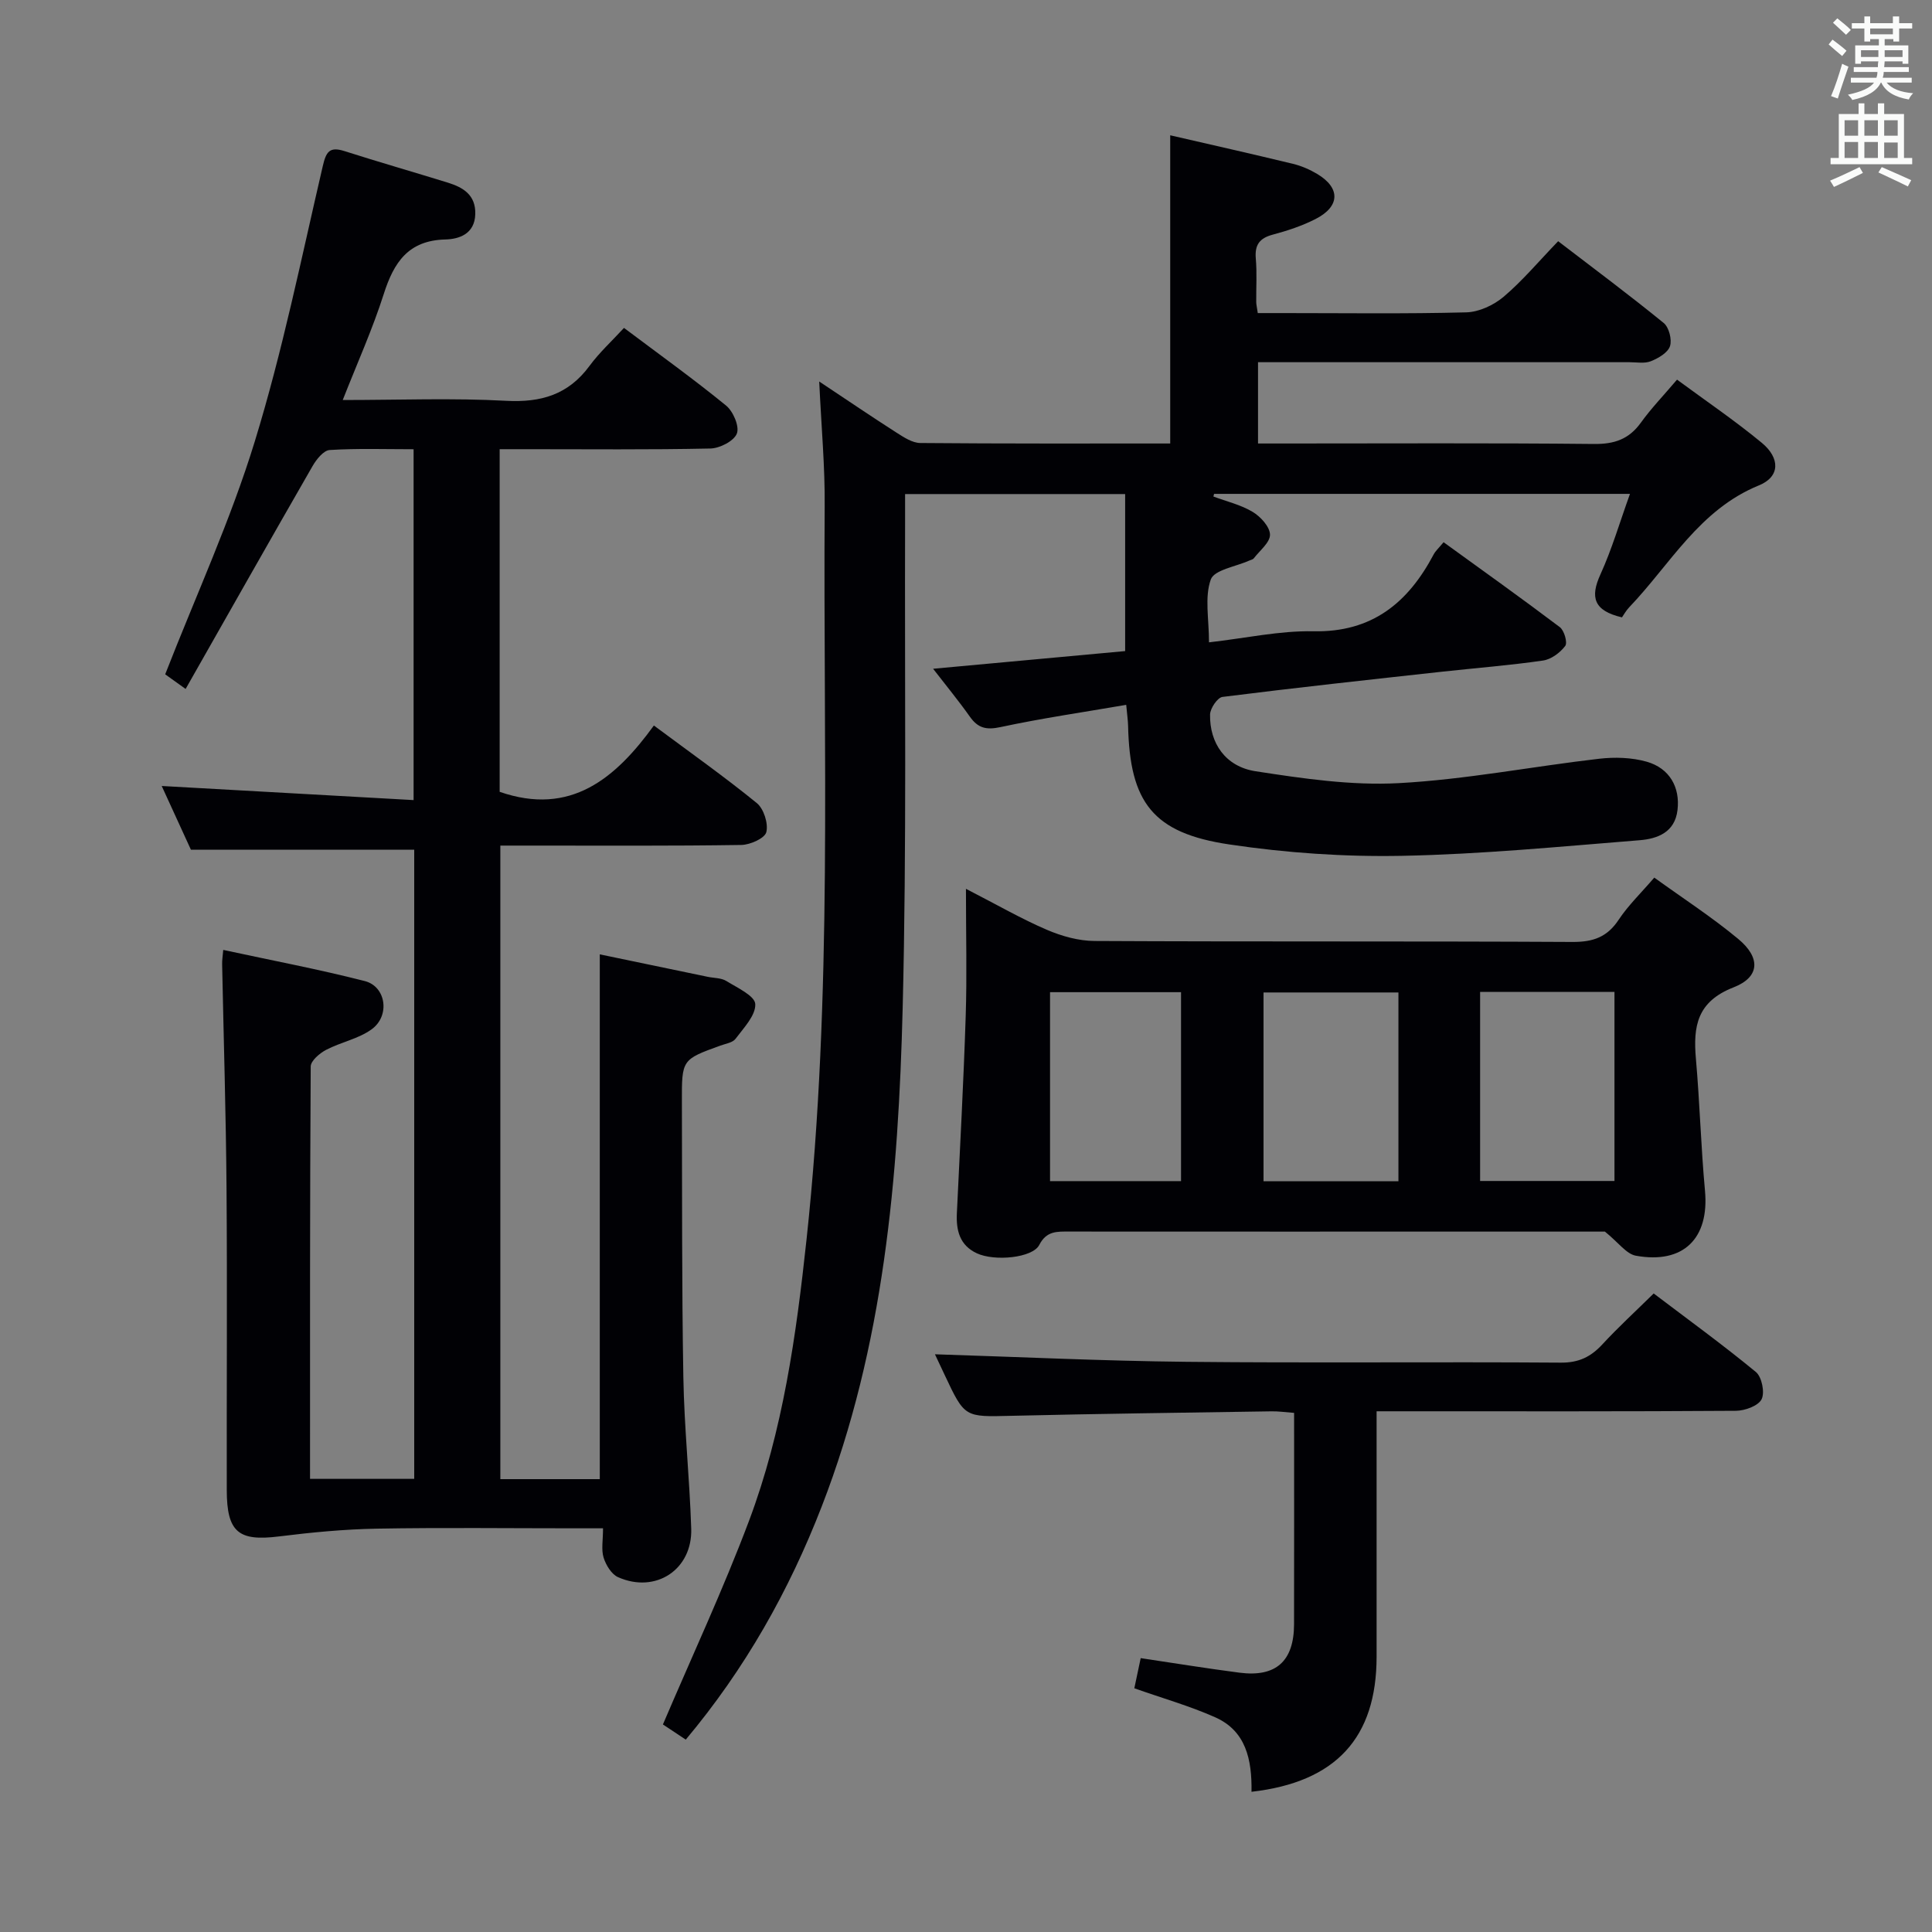 <svg enable-background="new 0 0 400 400" viewBox="0 0 400 400" xmlns="http://www.w3.org/2000/svg"><rect x="0" y="0" width="400" height="400" fill="#808080" stroke="none"/><g fill="#010105"><path d="m169.61 78.99c6.12 4.07 11.03 7.4 16.03 10.6 1.49.95 3.25 2.11 4.89 2.13 17.15.15 34.3.1 51.75.1 0-21.34 0-42.37 0-63.81 8.38 1.93 16.91 3.85 25.41 5.91 1.75.42 3.49 1.18 5.03 2.1 4.83 2.89 4.75 6.72-.34 9.32-2.78 1.42-5.83 2.43-8.87 3.24-2.76.74-3.75 2.13-3.51 4.96.26 2.98.06 5.99.09 8.99 0 .49.13.98.32 2.29h5.17c12.67 0 25.34.18 37.99-.15 2.63-.07 5.67-1.48 7.72-3.21 3.92-3.32 7.26-7.32 11.31-11.52 7.53 5.77 14.82 11.2 21.86 16.94 1.09.89 1.74 3.45 1.29 4.8-.46 1.36-2.41 2.49-3.96 3.11-1.3.52-2.96.2-4.45.2-25.49.01-50.99 0-76.88 0v16.83h5.53c21.33 0 42.67-.12 64 .1 4.23.05 7.26-.97 9.74-4.42 2.13-2.96 4.68-5.6 7.48-8.9 5.97 4.4 11.98 8.48 17.55 13.08 3.81 3.15 3.82 7.02-.59 8.81-12.35 5.04-18.36 16.36-26.85 25.23-.68.71-1.16 1.61-1.51 2.1-5.85-1.38-6.62-4.14-4.47-8.87 2.39-5.24 4.01-10.83 6.13-16.7-29.14 0-57.63 0-86.11 0-.05.18-.09.37-.14.55 2.73 1.02 5.67 1.7 8.13 3.18 1.64.98 3.56 3.08 3.59 4.71.03 1.62-2.12 3.29-3.36 4.91-.18.24-.58.3-.88.44-2.8 1.27-7.3 1.93-8.02 3.94-1.31 3.67-.37 8.14-.37 13.01 7.59-.86 14.61-2.43 21.6-2.29 12.19.25 19.63-5.92 24.93-15.94.38-.71 1.03-1.28 2.04-2.5 8.09 5.86 16.16 11.61 24.06 17.58.92.69 1.64 3.22 1.12 3.9-1.06 1.4-2.91 2.78-4.61 3.02-6.9 1-13.87 1.54-20.81 2.3-15.19 1.67-30.38 3.32-45.54 5.23-1.03.13-2.54 2.36-2.57 3.64-.11 5.93 3.19 10.79 9.43 11.75 9.79 1.51 19.83 2.99 29.65 2.46 13.87-.75 27.64-3.45 41.48-5.05 3.23-.37 6.73-.27 9.83.61 4.77 1.35 6.95 5.33 6.39 10.01-.55 4.65-4.18 5.95-7.85 6.25-16.39 1.31-32.8 2.91-49.22 3.23-11.9.23-23.96-.6-35.74-2.36-15.81-2.35-20.59-8.7-20.94-24.56-.03-1.14-.2-2.27-.39-4.34-8.88 1.53-17.52 2.78-26.04 4.61-2.94.63-4.66.21-6.33-2.16-2.29-3.24-4.81-6.3-7.61-9.92 13.65-1.26 26.74-2.46 39.76-3.66 0-11.09 0-21.66 0-32.51-15.38 0-30.13 0-45.56 0 0 1.81.01 3.59 0 5.37-.11 33.66.34 67.34-.5 100.98-.88 35.09-3.87 70.01-16.75 103.23-6.78 17.49-15.86 33.63-28.16 48.3-1.92-1.28-3.66-2.43-4.73-3.14 6.09-14.28 12.49-27.98 17.8-42.09 7.06-18.76 9.8-38.49 11.94-58.37 5.44-50.49 3.42-101.14 3.75-151.74.08-8.1-.68-16.24-1.13-25.84z"/><path d="m46.22 196.67c9.99 2.16 19.73 4 29.31 6.45 4.41 1.13 5.28 7.19 1.41 9.99-2.73 1.98-6.37 2.65-9.42 4.25-1.35.71-3.19 2.27-3.19 3.46-.18 28.32-.14 56.63-.14 85.36h21.57c0-43.58 0-87 0-130.25-15.13 0-30.16 0-46.23 0-1.69-3.68-3.87-8.44-6.05-13.2 17.46.98 34.59 1.93 52.15 2.92 0-24.69 0-48.4 0-72.64-5.82 0-11.61-.2-17.37.16-1.27.08-2.76 1.95-3.55 3.33-8.78 15.26-17.44 30.58-26.28 46.14-2.28-1.63-3.59-2.57-4.23-3.03 6.39-16.37 13.57-31.97 18.56-48.25 5.73-18.66 9.63-37.9 14.06-56.94.69-2.97 1.37-4.13 4.49-3.14 7.11 2.27 14.29 4.33 21.43 6.54 3.2.99 5.79 2.58 5.66 6.55-.13 4.08-3.36 5.14-6.19 5.21-7.69.19-10.67 4.75-12.76 11.3-2.3 7.22-5.44 14.18-8.49 21.94 11.65 0 22.76-.44 33.81.16 7.26.39 12.89-1.27 17.27-7.21 2.06-2.8 4.68-5.19 7.15-7.88 7.42 5.57 14.45 10.62 21.14 16.08 1.47 1.2 2.8 4.32 2.23 5.79-.61 1.56-3.54 3.06-5.49 3.1-12.67.27-25.34.14-38 .14-1.79 0-3.58 0-5.62 0v70.94c14.72 5.1 24.01-2.82 31.93-13.73 7.57 5.63 14.63 10.62 21.31 16.06 1.44 1.18 2.41 4.23 1.97 6.01-.32 1.28-3.34 2.63-5.18 2.66-14.49.22-28.99.13-43.49.13-1.99 0-3.98 0-6.4 0v131.17h20.59c0-36.26 0-72.16 0-108.65 7.23 1.51 14.79 3.08 22.35 4.65 1.3.27 2.8.21 3.86.87 2.25 1.39 5.9 3.07 5.98 4.77.11 2.35-2.4 4.94-4.09 7.2-.6.8-2.05 1-3.14 1.4-7.96 2.89-7.99 2.89-7.96 11.65.06 18.99-.03 37.99.3 56.98.18 10.46 1.29 20.91 1.63 31.37.27 8.5-7.38 13.52-15.16 10.05-1.36-.61-2.5-2.5-2.98-4.04-.51-1.65-.12-3.57-.12-6.07-2.24 0-4.02 0-5.8 0-13.66 0-27.33-.17-40.99.07-6.77.12-13.56.77-20.29 1.61-8.39 1.05-10.81-.86-10.82-9.6-.04-20.83.11-41.66-.05-62.49-.12-15.47-.6-30.94-.91-46.41-.02-.8.12-1.6.23-2.93z"/><path d="m342.5 181.7c5.91 4.27 11.9 8.15 17.36 12.68 4.67 3.86 4.56 7.9-.94 10.04-7.57 2.95-8.39 8.05-7.8 14.79.8 9.1 1.04 18.24 1.88 27.33.9 9.84-4.44 15.23-14.32 13.44-1.97-.36-3.57-2.71-6.4-4.99-7.13 0-15.78 0-24.43 0-28.82 0-57.64.01-86.46-.01-2.52 0-4.72-.17-6.22 2.77-1.38 2.69-9.24 3.45-12.93 1.73-3.56-1.66-4.3-4.74-4.13-8.31.65-13.61 1.39-27.22 1.83-40.84.27-8.28.05-16.58.05-26.31 6.52 3.35 11.5 6.23 16.74 8.48 3.08 1.32 6.59 2.31 9.91 2.32 32.98.17 65.97.02 98.95.2 4.27.02 7.18-1.01 9.56-4.63 2-3 4.68-5.57 7.35-8.69zm-52.97 62.87c0-13.48 0-26.36 0-39.09-9.62 0-18.84 0-27.93 0v39.09zm16.91-.06h27.82c0-13.22 0-26.13 0-39.14-9.41 0-18.49 0-27.82 0zm-61.92.03c0-13.27 0-26.25 0-39.12-9.31 0-18.2 0-27.12 0v39.12z"/><path d="m259.11 370.97c.11-6.69-1.16-12.6-7.51-15.42-5.25-2.34-10.84-3.92-16.75-6.01.43-2.05.89-4.24 1.32-6.24 7.04 1.05 13.73 2.14 20.45 3.01 7.55.98 11.28-2.37 11.3-10.03.03-14.47.01-28.93.01-43.76-1.81-.13-3.25-.35-4.69-.32-17.97.28-35.95.5-53.92.93-9.58.23-9.58.39-13.72-8.43-.82-1.74-1.64-3.48-2.03-4.31 17.29.54 34.69 1.38 52.1 1.56 25.82.27 51.65-.02 77.47.17 3.74.03 6.23-1.2 8.63-3.8 3.26-3.53 6.82-6.79 10.61-10.52 7.04 5.34 14.28 10.59 21.16 16.26 1.23 1.01 1.88 4.25 1.18 5.64-.69 1.37-3.44 2.37-5.3 2.39-22.82.16-45.65.1-68.47.1-1.8 0-3.59 0-5.94 0v15.83 34.99c-.01 16.74-8.39 25.97-25.9 27.96z"/></g><path d="m378.6 9.2.8-1c.9.7 1.9 1.4 2.9 2.3l-.9 1.1c-1.1-.9-2-1.7-2.8-2.4zm.5 10.7c.9-2.1 1.6-4.3 2.3-6.7.4.2.8.4 1.3.6-.7 2.1-1.5 4.3-2.2 6.6zm.4-15.2.9-.9c1 .8 2 1.6 2.8 2.4l-1 1c-1-.9-1.9-1.8-2.7-2.5zm12.5-1.3h1.2v1.4h2.7v1.1h-2.7v2.7h-1.2v-.5h-1.8v1.3h4.9v3.8h-1.2v-.5h-3.7c0 .4-.1.9-.1 1.2h5.1v1h-5.2c0 .5-.1.9-.2 1.2h6v1h-5.2c1.1 1.3 2.9 2 5.5 2.2-.4.4-.7.8-.9 1.3-2.9-.5-4.8-1.6-5.7-3.5h-.1c-.8 1.7-2.7 2.9-5.9 3.6-.2-.4-.6-.8-.9-1.1 2.8-.6 4.6-1.4 5.4-2.5h-4.8v-1h5.3c.1-.3.2-.7.2-1.2h-4.9v-1h5c0-.4 0-.8.1-1.2h-3.6v.5h-1.2v-3.8h4.9v-1.3h-1.8v.5h-1.2v-2.7h-2.6v-1.1h2.6v-1.4h1.2v1.4h4.7v-1.4zm-6.7 8.4h3.6c0-.4 0-.9 0-1.4h-3.6zm1.9-4.7h4.7v-1.2h-4.7zm6.7 3.3h-3.7v1.4h3.7z" fill="#fafbfa"/><path d="m384.7 21.4h1.3v2.2h2.8v-2.2h1.3v2.2h4.1v9.1h1.7v1.3h-16.9v-1.3h1.7v-9.1h4.1v-2.2zm.3 13.2.7 1.2c-1.8.9-3.8 1.9-6 2.9-.2-.4-.5-.8-.8-1.3 2.4-1 4.4-2 6.1-2.8zm-3.1-6.5h2.8v-3.2h-2.8zm0 4.6h2.8v-3.3h-2.8zm4.1-4.6h2.8v-3.2h-2.8zm0 4.6h2.8v-3.3h-2.8zm3.6 1.9c2.1.9 4.1 1.8 6.1 2.7l-.7 1.3c-2.2-1.1-4.2-2-6.1-2.9zm3.3-9.7h-2.8v3.2h2.8zm-2.8 7.8h2.8v-3.2h-2.8z" fill="#fafbfa"/></svg>